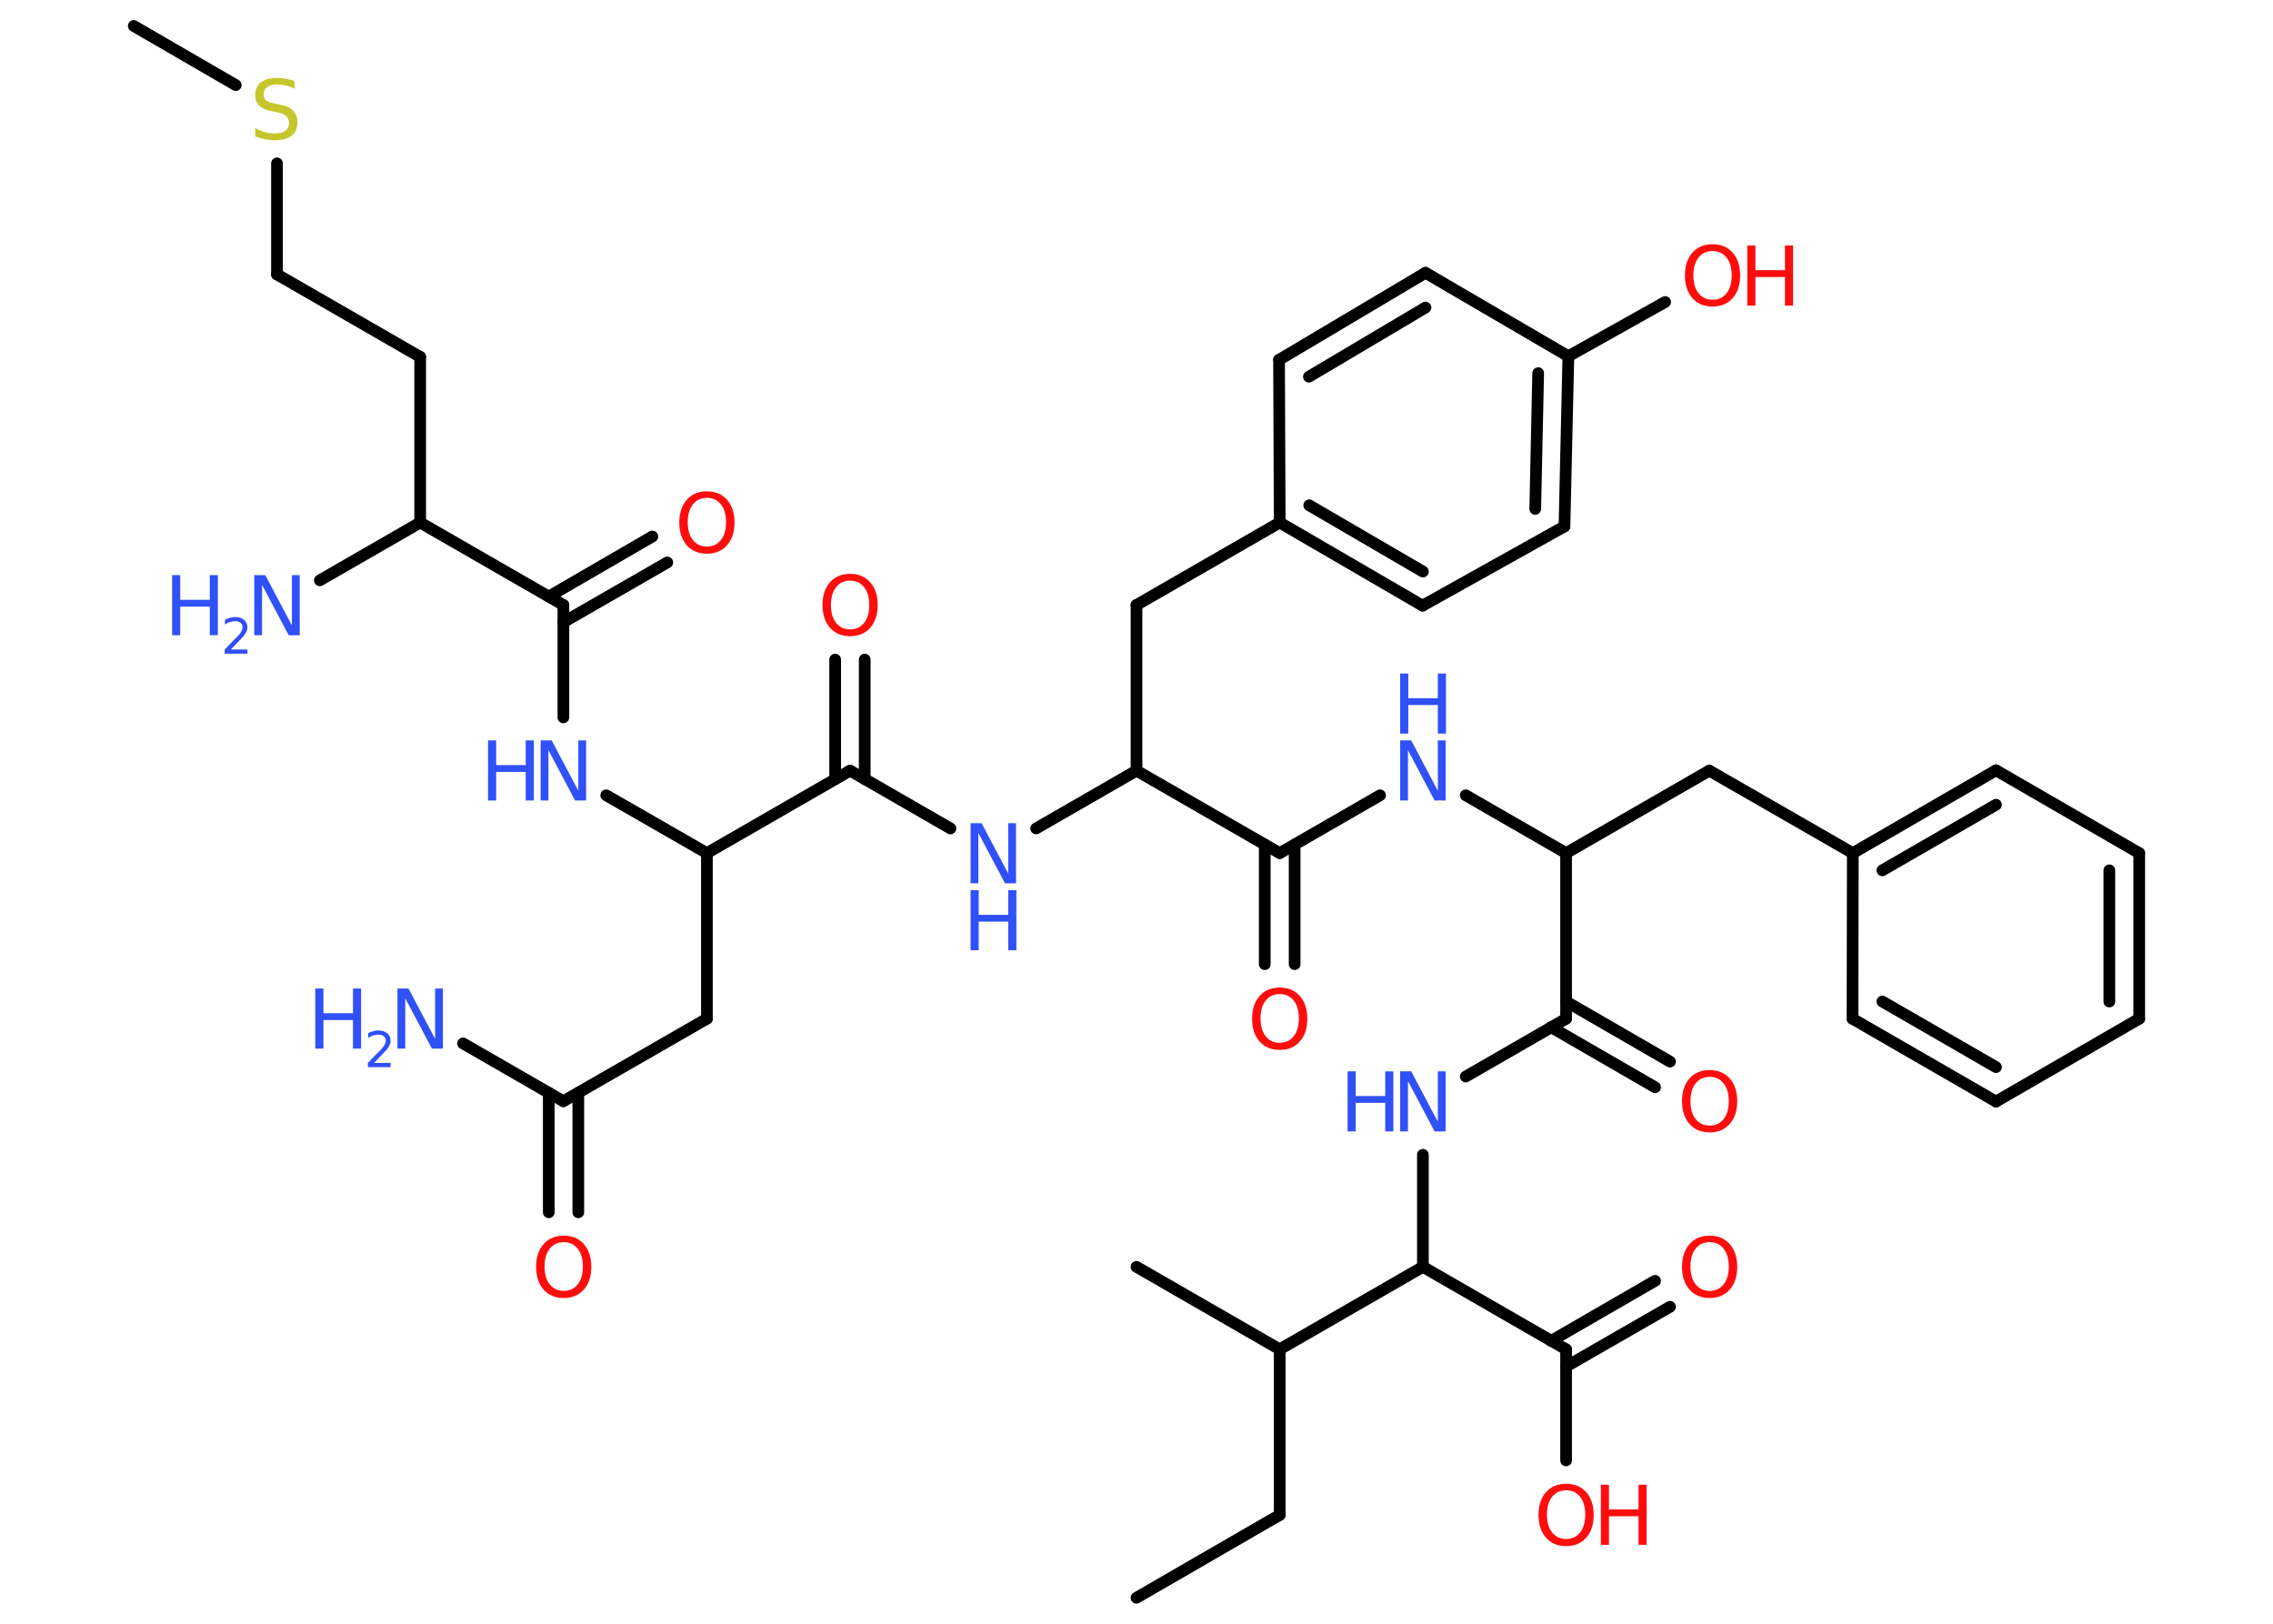 <?xml version='1.0' encoding='UTF-8'?>
<!DOCTYPE svg PUBLIC "-//W3C//DTD SVG 1.1//EN" "http://www.w3.org/Graphics/SVG/1.1/DTD/svg11.dtd">
<svg version='1.2' xmlns='http://www.w3.org/2000/svg' xmlns:xlink='http://www.w3.org/1999/xlink' width='70.0mm' height='50.0mm' viewBox='0 0 70.0 50.0'>
  <desc>Generated by the Chemistry Development Kit (http://github.com/cdk)</desc>
  <g stroke-linecap='round' stroke-linejoin='round' stroke='#000000' stroke-width='.36' fill='#3050F8'>
    <rect x='.0' y='.0' width='70.0' height='50.0' fill='#FFFFFF' stroke='none'/>
    <g id='mol1' class='mol'>
      <line id='mol1bnd1' class='bond' x1='35.0' y1='49.2' x2='39.41' y2='46.65'/>
      <line id='mol1bnd2' class='bond' x1='39.41' y1='46.65' x2='39.41' y2='41.55'/>
      <line id='mol1bnd3' class='bond' x1='39.41' y1='41.55' x2='35.0' y2='39.01'/>
      <line id='mol1bnd4' class='bond' x1='39.41' y1='41.55' x2='43.82' y2='39.01'/>
      <line id='mol1bnd5' class='bond' x1='43.82' y1='39.01' x2='43.82' y2='35.56'/>
      <line id='mol1bnd6' class='bond' x1='45.14' y1='33.15' x2='48.23' y2='31.37'/>
      <g id='mol1bnd7' class='bond'>
        <line x1='48.23' y1='30.84' x2='51.43' y2='32.69'/>
        <line x1='47.77' y1='31.63' x2='50.97' y2='33.48'/>
      </g>
      <line id='mol1bnd8' class='bond' x1='48.23' y1='31.37' x2='48.23' y2='26.27'/>
      <line id='mol1bnd9' class='bond' x1='48.23' y1='26.27' x2='52.64' y2='23.73'/>
      <line id='mol1bnd10' class='bond' x1='52.64' y1='23.73' x2='57.06' y2='26.27'/>
      <g id='mol1bnd11' class='bond'>
        <line x1='61.47' y1='23.72' x2='57.06' y2='26.27'/>
        <line x1='61.47' y1='24.78' x2='57.97' y2='26.8'/>
      </g>
      <line id='mol1bnd12' class='bond' x1='61.47' y1='23.72' x2='65.88' y2='26.27'/>
      <g id='mol1bnd13' class='bond'>
        <line x1='65.88' y1='31.37' x2='65.88' y2='26.27'/>
        <line x1='64.96' y1='30.84' x2='64.96' y2='26.8'/>
      </g>
      <line id='mol1bnd14' class='bond' x1='65.88' y1='31.37' x2='61.47' y2='33.92'/>
      <g id='mol1bnd15' class='bond'>
        <line x1='57.05' y1='31.37' x2='61.47' y2='33.92'/>
        <line x1='57.97' y1='30.84' x2='61.47' y2='32.86'/>
      </g>
      <line id='mol1bnd16' class='bond' x1='57.06' y1='26.27' x2='57.05' y2='31.37'/>
      <line id='mol1bnd17' class='bond' x1='48.23' y1='26.27' x2='45.14' y2='24.49'/>
      <line id='mol1bnd18' class='bond' x1='42.5' y1='24.49' x2='39.41' y2='26.27'/>
      <g id='mol1bnd19' class='bond'>
        <line x1='39.87' y1='26.01' x2='39.87' y2='29.69'/>
        <line x1='38.95' y1='26.01' x2='38.95' y2='29.69'/>
      </g>
      <line id='mol1bnd20' class='bond' x1='39.41' y1='26.27' x2='35.0' y2='23.73'/>
      <line id='mol1bnd21' class='bond' x1='35.0' y1='23.73' x2='35.0' y2='18.63'/>
      <line id='mol1bnd22' class='bond' x1='35.0' y1='18.63' x2='39.41' y2='16.09'/>
      <g id='mol1bnd23' class='bond'>
        <line x1='39.41' y1='16.09' x2='43.81' y2='18.65'/>
        <line x1='40.32' y1='15.56' x2='43.82' y2='17.6'/>
      </g>
      <line id='mol1bnd24' class='bond' x1='43.81' y1='18.65' x2='48.18' y2='16.21'/>
      <g id='mol1bnd25' class='bond'>
        <line x1='48.18' y1='16.21' x2='48.3' y2='10.97'/>
        <line x1='47.28' y1='15.67' x2='47.37' y2='11.49'/>
      </g>
      <line id='mol1bnd26' class='bond' x1='48.3' y1='10.97' x2='51.28' y2='9.3'/>
      <line id='mol1bnd27' class='bond' x1='48.3' y1='10.97' x2='43.9' y2='8.4'/>
      <g id='mol1bnd28' class='bond'>
        <line x1='43.9' y1='8.4' x2='39.39' y2='11.08'/>
        <line x1='43.9' y1='9.47' x2='40.31' y2='11.6'/>
      </g>
      <line id='mol1bnd29' class='bond' x1='39.41' y1='16.09' x2='39.39' y2='11.08'/>
      <line id='mol1bnd30' class='bond' x1='35.0' y1='23.73' x2='31.91' y2='25.51'/>
      <line id='mol1bnd31' class='bond' x1='29.27' y1='25.51' x2='26.18' y2='23.73'/>
      <g id='mol1bnd32' class='bond'>
        <line x1='25.72' y1='23.99' x2='25.72' y2='20.31'/>
        <line x1='26.63' y1='23.99' x2='26.63' y2='20.31'/>
      </g>
      <line id='mol1bnd33' class='bond' x1='26.18' y1='23.73' x2='21.77' y2='26.27'/>
      <line id='mol1bnd34' class='bond' x1='21.77' y1='26.27' x2='21.77' y2='31.37'/>
      <line id='mol1bnd35' class='bond' x1='21.77' y1='31.37' x2='17.35' y2='33.91'/>
      <line id='mol1bnd36' class='bond' x1='17.35' y1='33.91' x2='14.26' y2='32.13'/>
      <g id='mol1bnd37' class='bond'>
        <line x1='17.81' y1='33.65' x2='17.81' y2='37.33'/>
        <line x1='16.9' y1='33.65' x2='16.9' y2='37.33'/>
      </g>
      <line id='mol1bnd38' class='bond' x1='21.77' y1='26.27' x2='18.67' y2='24.49'/>
      <line id='mol1bnd39' class='bond' x1='17.35' y1='22.09' x2='17.35' y2='18.63'/>
      <g id='mol1bnd40' class='bond'>
        <line x1='16.9' y1='18.37' x2='20.09' y2='16.52'/>
        <line x1='17.35' y1='19.16' x2='20.55' y2='17.32'/>
      </g>
      <line id='mol1bnd41' class='bond' x1='17.35' y1='18.63' x2='12.94' y2='16.09'/>
      <line id='mol1bnd42' class='bond' x1='12.94' y1='16.09' x2='9.85' y2='17.87'/>
      <line id='mol1bnd43' class='bond' x1='12.94' y1='16.09' x2='12.94' y2='10.99'/>
      <line id='mol1bnd44' class='bond' x1='12.94' y1='10.99' x2='8.53' y2='8.45'/>
      <line id='mol1bnd45' class='bond' x1='8.53' y1='8.45' x2='8.53' y2='5.03'/>
      <line id='mol1bnd46' class='bond' x1='7.26' y1='2.62' x2='4.12' y2='.8'/>
      <line id='mol1bnd47' class='bond' x1='43.82' y1='39.01' x2='48.23' y2='41.55'/>
      <g id='mol1bnd48' class='bond'>
        <line x1='47.77' y1='41.29' x2='50.97' y2='39.44'/>
        <line x1='48.23' y1='42.08' x2='51.43' y2='40.24'/>
      </g>
      <line id='mol1bnd49' class='bond' x1='48.23' y1='41.55' x2='48.23' y2='44.97'/>
      <g id='mol1atm6' class='atom'>
        <path d='M43.12 32.99h.34l.82 1.55v-1.55h.24v1.85h-.34l-.82 -1.55v1.55h-.24v-1.85z' stroke='none'/>
        <path d='M41.5 32.99h.25v.76h.91v-.76h.25v1.85h-.25v-.88h-.91v.88h-.25v-1.85z' stroke='none'/>
      </g>
      <path id='mol1atm8' class='atom' d='M52.65 33.16q-.27 .0 -.43 .2q-.16 .2 -.16 .55q.0 .35 .16 .55q.16 .2 .43 .2q.27 .0 .43 -.2q.16 -.2 .16 -.55q.0 -.35 -.16 -.55q-.16 -.2 -.43 -.2zM52.65 32.95q.39 .0 .62 .26q.23 .26 .23 .7q.0 .44 -.23 .7q-.23 .26 -.62 .26q-.39 .0 -.62 -.26q-.23 -.26 -.23 -.7q.0 -.44 .23 -.7q.23 -.26 .62 -.26z' stroke='none' fill='#FF0D0D'/>
      <g id='mol1atm17' class='atom'>
        <path d='M43.12 22.8h.34l.82 1.55v-1.55h.24v1.85h-.34l-.82 -1.55v1.55h-.24v-1.85z' stroke='none'/>
        <path d='M43.12 20.74h.25v.76h.91v-.76h.25v1.85h-.25v-.88h-.91v.88h-.25v-1.85z' stroke='none'/>
      </g>
      <path id='mol1atm19' class='atom' d='M39.41 30.61q-.27 .0 -.43 .2q-.16 .2 -.16 .55q.0 .35 .16 .55q.16 .2 .43 .2q.27 .0 .43 -.2q.16 -.2 .16 -.55q.0 -.35 -.16 -.55q-.16 -.2 -.43 -.2zM39.41 30.41q.39 .0 .62 .26q.23 .26 .23 .7q.0 .44 -.23 .7q-.23 .26 -.62 .26q-.39 .0 -.62 -.26q-.23 -.26 -.23 -.7q.0 -.44 .23 -.7q.23 -.26 .62 -.26z' stroke='none' fill='#FF0D0D'/>
      <g id='mol1atm26' class='atom'>
        <path d='M52.74 7.73q-.27 .0 -.43 .2q-.16 .2 -.16 .55q.0 .35 .16 .55q.16 .2 .43 .2q.27 .0 .43 -.2q.16 -.2 .16 -.55q.0 -.35 -.16 -.55q-.16 -.2 -.43 -.2zM52.74 7.52q.39 .0 .62 .26q.23 .26 .23 .7q.0 .44 -.23 .7q-.23 .26 -.62 .26q-.39 .0 -.62 -.26q-.23 -.26 -.23 -.7q.0 -.44 .23 -.7q.23 -.26 .62 -.26z' stroke='none' fill='#FF0D0D'/>
        <path d='M53.81 7.56h.25v.76h.91v-.76h.25v1.85h-.25v-.88h-.91v.88h-.25v-1.85z' stroke='none' fill='#FF0D0D'/>
      </g>
      <g id='mol1atm29' class='atom'>
        <path d='M29.89 25.35h.34l.82 1.55v-1.55h.24v1.85h-.34l-.82 -1.55v1.55h-.24v-1.85z' stroke='none'/>
        <path d='M29.89 27.41h.25v.76h.91v-.76h.25v1.85h-.25v-.88h-.91v.88h-.25v-1.85z' stroke='none'/>
      </g>
      <path id='mol1atm31' class='atom' d='M26.18 17.88q-.27 .0 -.43 .2q-.16 .2 -.16 .55q.0 .35 .16 .55q.16 .2 .43 .2q.27 .0 .43 -.2q.16 -.2 .16 -.55q.0 -.35 -.16 -.55q-.16 -.2 -.43 -.2zM26.18 17.67q.39 .0 .62 .26q.23 .26 .23 .7q.0 .44 -.23 .7q-.23 .26 -.62 .26q-.39 .0 -.62 -.26q-.23 -.26 -.23 -.7q.0 -.44 .23 -.7q.23 -.26 .62 -.26z' stroke='none' fill='#FF0D0D'/>
      <g id='mol1atm35' class='atom'>
        <path d='M12.24 30.44h.34l.82 1.55v-1.55h.24v1.85h-.34l-.82 -1.55v1.55h-.24v-1.85z' stroke='none'/>
        <path d='M9.71 30.44h.25v.76h.91v-.76h.25v1.85h-.25v-.88h-.91v.88h-.25v-1.85z' stroke='none'/>
        <path d='M11.51 32.73h.52v.13h-.7v-.13q.09 -.09 .23 -.24q.15 -.15 .19 -.19q.07 -.08 .1 -.14q.03 -.06 .03 -.11q.0 -.09 -.06 -.14q-.06 -.05 -.16 -.05q-.07 .0 -.15 .02q-.08 .02 -.17 .08v-.15q.09 -.04 .17 -.06q.08 -.02 .14 -.02q.17 .0 .28 .09q.1 .09 .1 .23q.0 .07 -.03 .13q-.03 .06 -.09 .14q-.02 .02 -.12 .13q-.1 .1 -.28 .29z' stroke='none'/>
      </g>
      <path id='mol1atm36' class='atom' d='M17.36 38.25q-.27 .0 -.43 .2q-.16 .2 -.16 .55q.0 .35 .16 .55q.16 .2 .43 .2q.27 .0 .43 -.2q.16 -.2 .16 -.55q.0 -.35 -.16 -.55q-.16 -.2 -.43 -.2zM17.36 38.05q.39 .0 .62 .26q.23 .26 .23 .7q.0 .44 -.23 .7q-.23 .26 -.62 .26q-.39 .0 -.62 -.26q-.23 -.26 -.23 -.7q.0 -.44 .23 -.7q.23 -.26 .62 -.26z' stroke='none' fill='#FF0D0D'/>
      <g id='mol1atm37' class='atom'>
        <path d='M16.65 22.8h.34l.82 1.55v-1.55h.24v1.85h-.34l-.82 -1.55v1.55h-.24v-1.85z' stroke='none'/>
        <path d='M15.03 22.8h.25v.76h.91v-.76h.25v1.85h-.25v-.88h-.91v.88h-.25v-1.85z' stroke='none'/>
      </g>
      <path id='mol1atm39' class='atom' d='M21.77 15.33q-.27 .0 -.43 .2q-.16 .2 -.16 .55q.0 .35 .16 .55q.16 .2 .43 .2q.27 .0 .43 -.2q.16 -.2 .16 -.55q.0 -.35 -.16 -.55q-.16 -.2 -.43 -.2zM21.77 15.13q.39 .0 .62 .26q.23 .26 .23 .7q.0 .44 -.23 .7q-.23 .26 -.62 .26q-.39 .0 -.62 -.26q-.23 -.26 -.23 -.7q.0 -.44 .23 -.7q.23 -.26 .62 -.26z' stroke='none' fill='#FF0D0D'/>
      <g id='mol1atm41' class='atom'>
        <path d='M7.83 17.71h.34l.82 1.55v-1.55h.24v1.85h-.34l-.82 -1.55v1.55h-.24v-1.85z' stroke='none'/>
        <path d='M5.3 17.71h.25v.76h.91v-.76h.25v1.85h-.25v-.88h-.91v.88h-.25v-1.85z' stroke='none'/>
        <path d='M7.1 20.0h.52v.13h-.7v-.13q.09 -.09 .23 -.24q.15 -.15 .19 -.19q.07 -.08 .1 -.14q.03 -.06 .03 -.11q.0 -.09 -.06 -.14q-.06 -.05 -.16 -.05q-.07 .0 -.15 .02q-.08 .02 -.17 .08v-.15q.09 -.04 .17 -.06q.08 -.02 .14 -.02q.17 .0 .28 .09q.1 .09 .1 .23q.0 .07 -.03 .13q-.03 .06 -.09 .14q-.02 .02 -.12 .13q-.1 .1 -.28 .29z' stroke='none'/>
      </g>
      <path id='mol1atm44' class='atom' d='M9.07 2.49v.24q-.14 -.07 -.27 -.1q-.13 -.03 -.25 -.03q-.2 .0 -.32 .08q-.11 .08 -.11 .23q.0 .12 .07 .18q.07 .06 .28 .1l.15 .03q.28 .05 .41 .19q.13 .13 .13 .36q.0 .27 -.18 .41q-.18 .14 -.53 .14q-.13 .0 -.28 -.03q-.15 -.03 -.31 -.09v-.26q.15 .09 .3 .13q.15 .04 .29 .04q.22 .0 .33 -.08q.12 -.08 .12 -.24q.0 -.14 -.08 -.21q-.08 -.08 -.27 -.12l-.15 -.03q-.28 -.05 -.41 -.17q-.13 -.12 -.13 -.33q.0 -.25 .17 -.39q.17 -.14 .48 -.14q.13 .0 .26 .02q.14 .02 .28 .07z' stroke='none' fill='#C6C62C'/>
      <path id='mol1atm47' class='atom' d='M52.65 38.25q-.27 .0 -.43 .2q-.16 .2 -.16 .55q.0 .35 .16 .55q.16 .2 .43 .2q.27 .0 .43 -.2q.16 -.2 .16 -.55q.0 -.35 -.16 -.55q-.16 -.2 -.43 -.2zM52.65 38.05q.39 .0 .62 .26q.23 .26 .23 .7q.0 .44 -.23 .7q-.23 .26 -.62 .26q-.39 .0 -.62 -.26q-.23 -.26 -.23 -.7q.0 -.44 .23 -.7q.23 -.26 .62 -.26z' stroke='none' fill='#FF0D0D'/>
      <g id='mol1atm48' class='atom'>
        <path d='M48.23 45.89q-.27 .0 -.43 .2q-.16 .2 -.16 .55q.0 .35 .16 .55q.16 .2 .43 .2q.27 .0 .43 -.2q.16 -.2 .16 -.55q.0 -.35 -.16 -.55q-.16 -.2 -.43 -.2zM48.23 45.69q.39 .0 .62 .26q.23 .26 .23 .7q.0 .44 -.23 .7q-.23 .26 -.62 .26q-.39 .0 -.62 -.26q-.23 -.26 -.23 -.7q.0 -.44 .23 -.7q.23 -.26 .62 -.26z' stroke='none' fill='#FF0D0D'/>
        <path d='M49.3 45.72h.25v.76h.91v-.76h.25v1.85h-.25v-.88h-.91v.88h-.25v-1.85z' stroke='none' fill='#FF0D0D'/>
      </g>
    </g>
  </g>
</svg>
